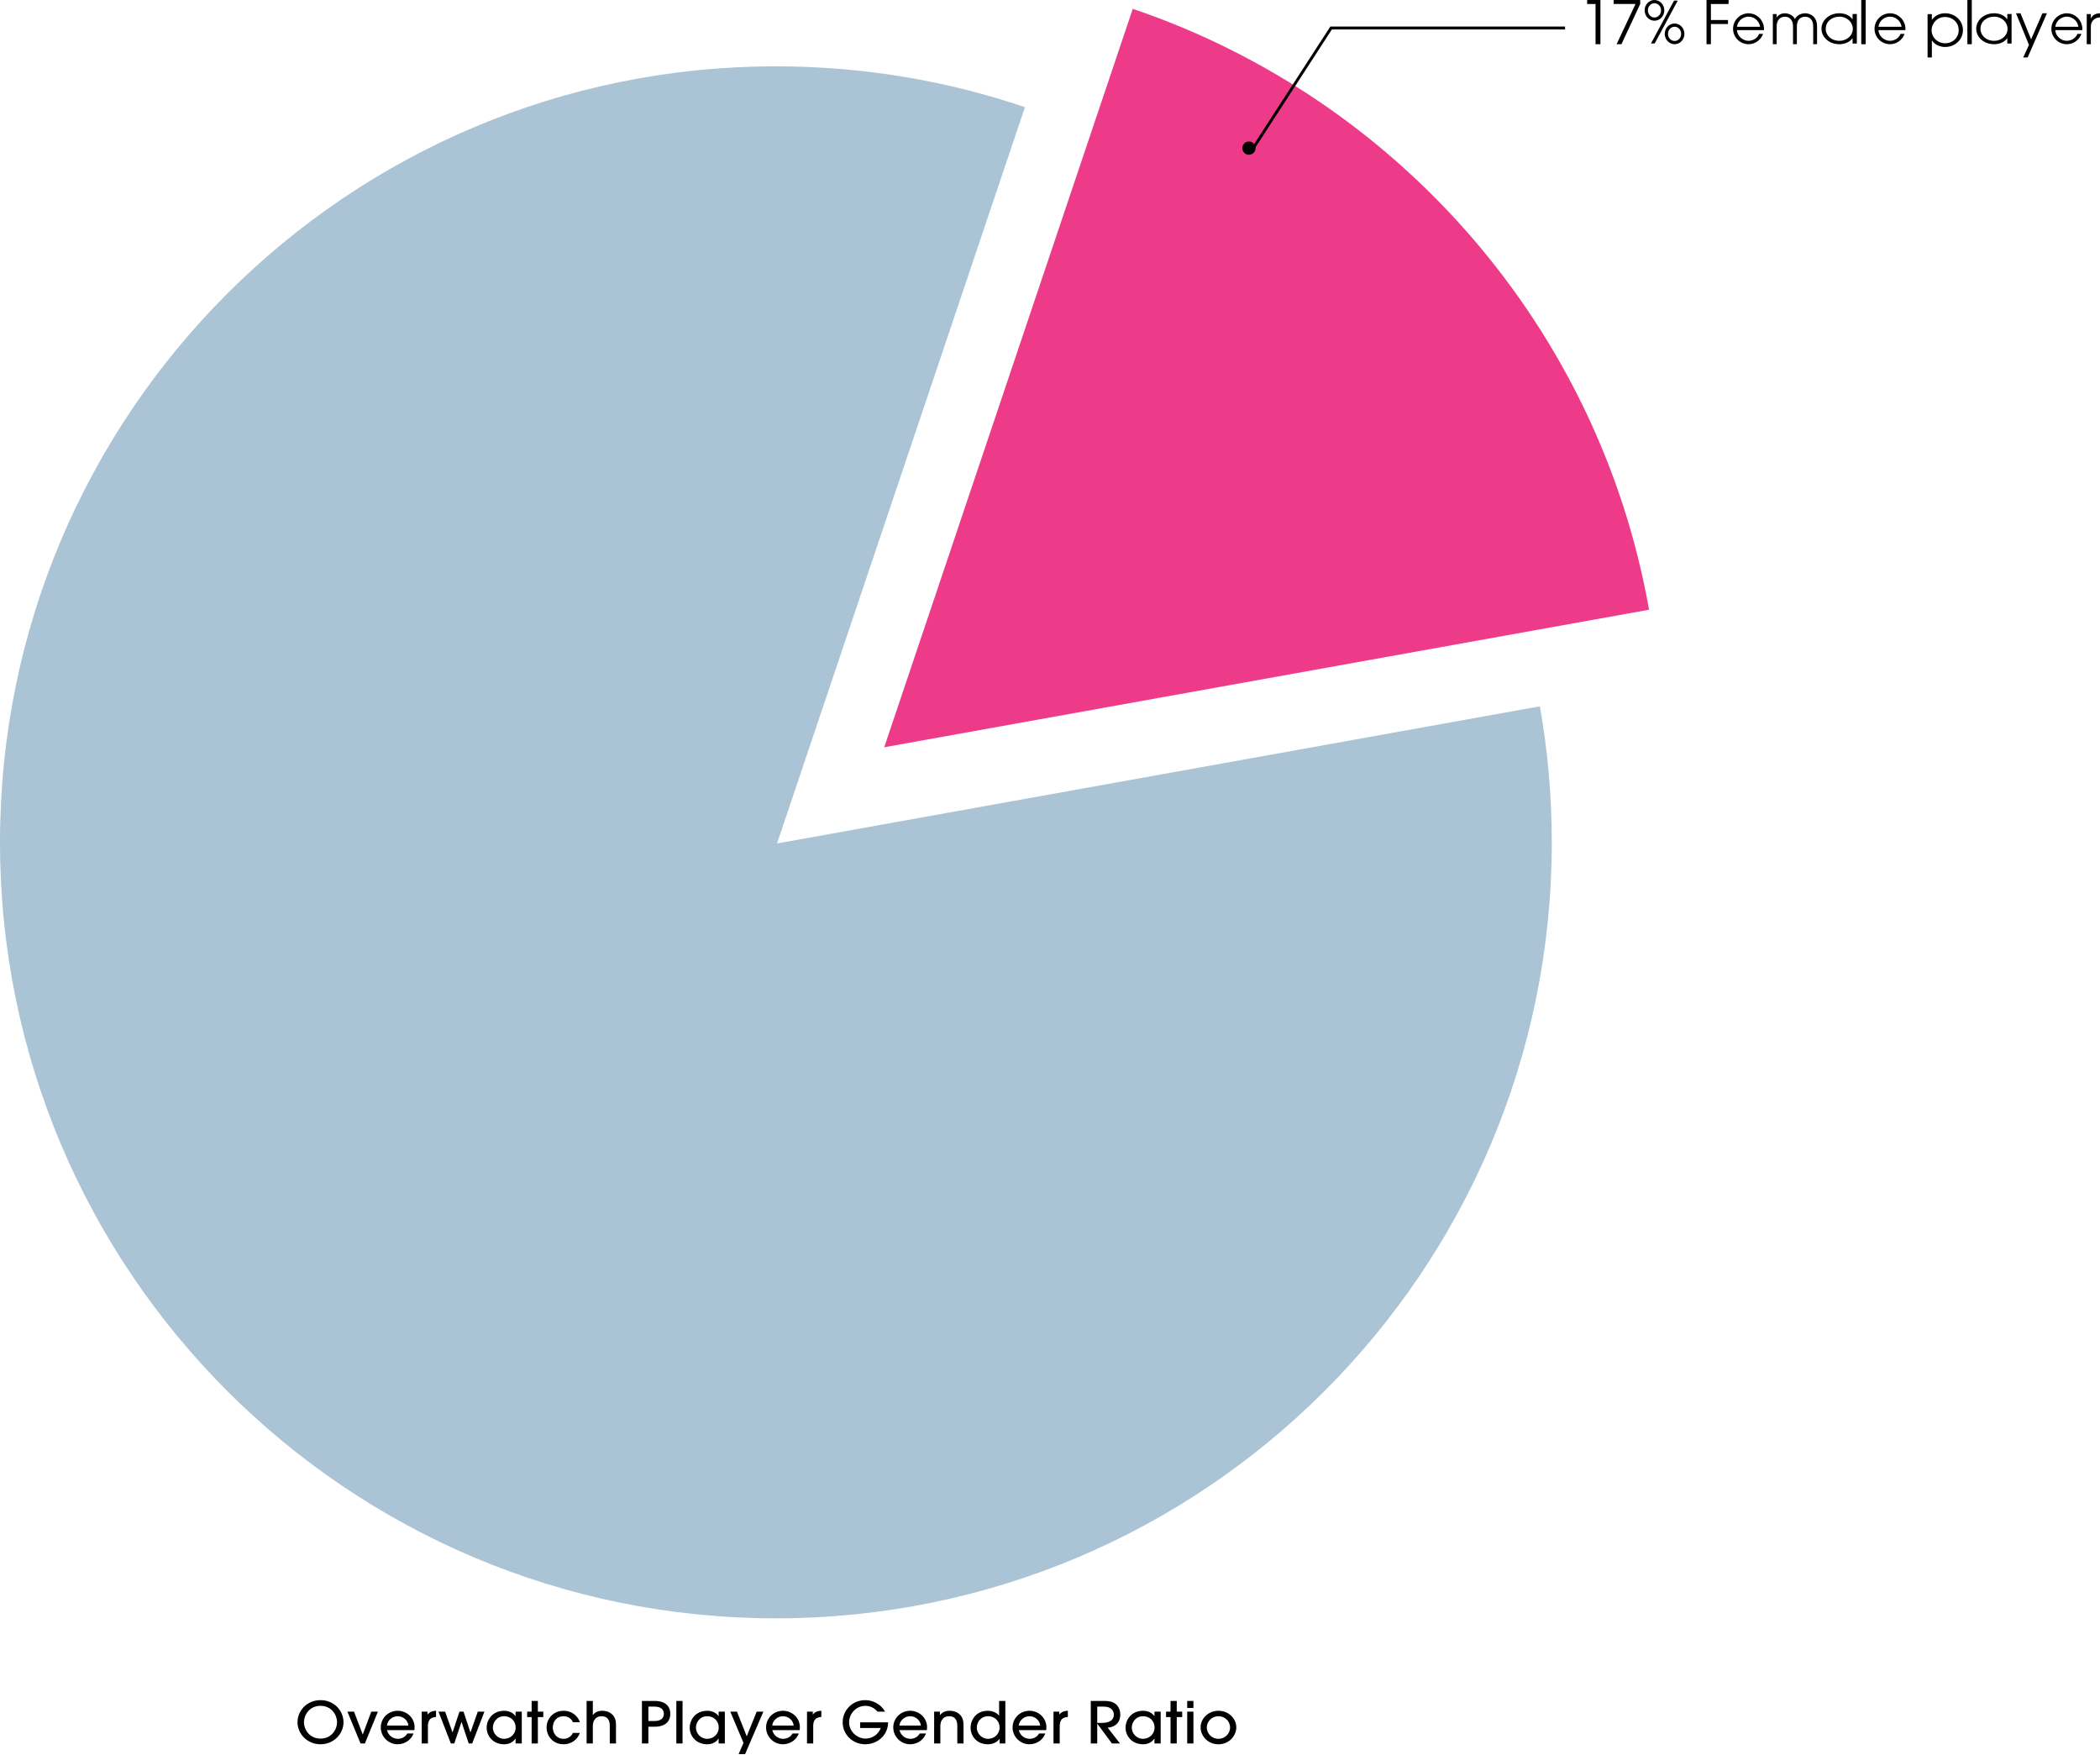 <?xml version="1.0" encoding="UTF-8"?>
<svg width="475px" height="397px" viewBox="0 0 475 397" version="1.1" xmlns="http://www.w3.org/2000/svg" xmlns:xlink="http://www.w3.org/1999/xlink">
    <!-- Generator: Sketch 53.2 (72643) - https://sketchapp.com -->
    <title>piechart2</title>
    <desc>Created with Sketch.</desc>
    <g id="Page-1" stroke="none" stroke-width="1" fill="none" fill-rule="evenodd">
        <g id="piechart2" fill-rule="nonzero">
            <path d="M175.758,190.758 L231.83,24.236 C214.149,18.247 195.204,15 175.5,15 C78.574,15 0,93.574 0,190.5 C0,287.426 78.574,366 175.5,366 C272.426,366 351,287.426 351,190.5 C351,180.006 350.076,169.728 348.31,159.741 L175.758,190.758 Z" id="Path" fill="#AAC4D6"></path>
            <path d="M256.218,2 L200,169 L373,137.894 C361.743,74.205 316.251,22.338 256.218,2" id="Path" fill="#ED3B8A"></path>
            <g id="Group" transform="translate(67, 384)" fill="#000000">
                <path d="M5.495,10.485 C2.508,10.485 0.293,8.132 0.293,5.495 C0.293,2.882 2.441,0.504 5.495,0.504 C8.467,0.504 10.696,2.778 10.696,5.521 C10.696,8.145 8.467,10.485 5.495,10.485 Z M5.495,1.79 C2.914,1.79 1.752,3.961 1.752,5.494 C1.752,7.067 2.927,9.198 5.495,9.198 C8.075,9.198 9.237,7.04 9.237,5.532 C9.237,3.831 7.981,1.79 5.495,1.79 Z" id="Shape"></path>
                <polygon id="Path" points="15.535 10.303 14.55 10.303 11.577 3.103 13.077 3.103 15.036 8.249 15.063 8.249 16.981 3.103 18.481 3.103"></polygon>
                <path d="M20.536,7.287 C20.888,8.678 22.049,9.25 22.995,9.25 C24.035,9.25 24.792,8.665 25.129,8.041 L26.534,8.041 C25.819,9.9 24.102,10.485 22.941,10.485 C20.819,10.485 19.13,8.73 19.13,6.689 C19.13,4.532 20.86,2.908 22.967,2.908 C24.994,2.908 26.764,4.493 26.778,6.599 C26.778,6.832 26.75,7.196 26.738,7.287 L20.536,7.287 Z M25.373,6.248 C25.306,5.196 24.306,4.143 22.954,4.143 C21.603,4.143 20.604,5.196 20.536,6.248 L25.373,6.248 Z" id="Shape"></path>
                <path d="M28.387,10.303 L28.387,3.103 L29.698,3.103 L29.698,3.753 L29.725,3.753 C30.319,2.947 31.279,2.921 31.63,2.908 L31.63,4.299 C31.413,4.299 30.954,4.389 30.617,4.559 C30.171,4.793 29.792,5.339 29.792,6.365 L29.792,10.303 L28.387,10.303 L28.387,10.303 Z" id="Path"></path>
                <polygon id="Path" points="39.804 10.303 39.021 10.303 37.399 5.456 37.372 5.456 35.75 10.303 34.98 10.303 32.183 3.103 33.683 3.103 35.345 7.782 35.372 7.782 36.926 3.103 37.845 3.103 39.399 7.782 39.425 7.782 41.074 3.103 42.573 3.103"></polygon>
                <path d="M49.616,10.303 L49.616,9.185 L49.589,9.185 C49.049,10.069 48.062,10.485 47.049,10.485 C44.523,10.485 43.077,8.627 43.077,6.729 C43.077,4.975 44.361,2.908 47.049,2.908 C48.09,2.908 49.049,3.324 49.589,4.117 L49.616,4.117 L49.616,3.103 L51.022,3.103 L51.022,10.303 L49.616,10.303 L49.616,10.303 Z M47.049,4.142 C45.319,4.142 44.482,5.584 44.482,6.715 C44.482,8.015 45.549,9.25 47.035,9.25 C48.508,9.25 49.643,8.093 49.643,6.715 C49.643,5.182 48.494,4.142 47.049,4.142 Z" id="Shape"></path>
                <polygon id="Path" points="54.658 10.303 53.253 10.303 53.253 4.337 52.239 4.337 52.239 3.103 53.253 3.103 53.253 0.685 54.658 0.685 54.658 3.103 55.887 3.103 55.887 4.337 54.658 4.337"></polygon>
                <path d="M62.602,5.494 C62.372,5.04 61.832,4.142 60.495,4.142 C58.684,4.142 58.036,5.598 58.036,6.689 C58.036,7.937 58.859,9.25 60.468,9.25 C61.522,9.25 62.238,8.665 62.589,7.924 L64.156,7.924 C63.589,9.523 62.13,10.485 60.468,10.485 C58.009,10.485 56.631,8.548 56.631,6.689 C56.631,4.74 58.117,2.908 60.481,2.908 C62.603,2.908 63.873,4.428 64.156,5.494 L62.602,5.494 L62.602,5.494 Z" id="Path"></path>
                <path d="M70.927,10.303 L70.927,6.392 C70.927,5.833 70.927,4.143 69.063,4.143 C67.888,4.143 67.09,4.936 67.09,6.378 L67.09,10.303 L65.685,10.303 L65.685,0.685 L67.09,0.685 L67.09,3.87 L67.118,3.87 C67.793,2.908 68.915,2.908 69.211,2.908 C70.374,2.908 71.319,3.389 71.86,4.195 C72.157,4.663 72.32,5.235 72.332,6.04 L72.332,10.303 L70.927,10.303 L70.927,10.303 Z" id="Path"></path>
                <path d="M79.657,10.303 L78.198,10.303 L78.198,0.685 L81.089,0.685 C83.481,0.685 84.615,1.881 84.615,3.597 C84.615,5.312 83.48,6.508 81.089,6.508 L79.657,6.508 L79.657,10.303 L79.657,10.303 Z M79.657,5.221 L81.089,5.221 C82.751,5.221 83.157,4.312 83.157,3.597 C83.157,2.882 82.751,1.972 81.089,1.972 L79.657,1.972 L79.657,5.221 Z" id="Shape"></path>
                <polygon id="Path" points="87.387 10.303 85.982 10.303 85.982 0.685 87.387 0.685"></polygon>
                <path d="M95.548,10.303 L95.548,9.185 L95.521,9.185 C94.98,10.069 93.994,10.485 92.981,10.485 C90.454,10.485 89.008,8.627 89.008,6.729 C89.008,4.975 90.291,2.908 92.981,2.908 C94.021,2.908 94.98,3.324 95.521,4.117 L95.548,4.117 L95.548,3.103 L96.953,3.103 L96.953,10.303 L95.548,10.303 L95.548,10.303 Z M92.981,4.142 C91.251,4.142 90.414,5.584 90.414,6.715 C90.414,8.015 91.481,9.25 92.968,9.25 C94.44,9.25 95.575,8.093 95.575,6.715 C95.575,5.182 94.427,4.142 92.981,4.142 Z" id="Shape"></path>
                <polygon id="Path" points="101.535 12.707 100.075 12.707 101.169 10.16 98.183 3.103 99.697 3.103 101.9 8.691 104.156 3.103 105.669 3.103"></polygon>
                <path d="M107.684,7.287 C108.035,8.678 109.198,9.25 110.142,9.25 C111.183,9.25 111.94,8.665 112.277,8.041 L113.683,8.041 C112.967,9.9 111.251,10.485 110.088,10.485 C107.967,10.485 106.279,8.73 106.279,6.689 C106.279,4.532 108.008,2.908 110.116,2.908 C112.142,2.908 113.912,4.493 113.925,6.599 C113.925,6.832 113.899,7.196 113.886,7.287 L107.684,7.287 Z M112.52,6.248 C112.453,5.196 111.453,4.143 110.102,4.143 C108.75,4.143 107.751,5.196 107.683,6.248 L112.52,6.248 Z" id="Shape"></path>
                <path d="M115.535,10.303 L115.535,3.103 L116.846,3.103 L116.846,3.753 L116.873,3.753 C117.467,2.947 118.426,2.921 118.778,2.908 L118.778,4.299 C118.562,4.299 118.102,4.389 117.765,4.559 C117.319,4.793 116.941,5.339 116.941,6.365 L116.941,10.303 L115.535,10.303 L115.535,10.303 Z" id="Path"></path>
                <path d="M131.494,3.103 C131.075,2.661 130.237,1.79 128.765,1.79 C126.684,1.79 125.063,3.505 125.063,5.52 C125.063,7.639 126.886,9.198 128.777,9.198 C129.061,9.198 131.263,9.172 132.223,6.807 L127.562,6.807 L127.562,5.52 L133.885,5.52 C133.831,8.743 131.155,10.485 128.723,10.485 C125.805,10.485 123.603,8.211 123.603,5.52 C123.603,2.752 125.833,0.503 128.711,0.503 C130.413,0.503 132.223,1.374 133.196,3.103 L131.494,3.103 L131.494,3.103 Z" id="Path"></path>
                <path d="M136.454,7.287 C136.805,8.678 137.968,9.25 138.913,9.25 C139.953,9.25 140.71,8.665 141.048,8.041 L142.453,8.041 C141.737,9.9 140.021,10.485 138.859,10.485 C136.738,10.485 135.049,8.73 135.049,6.689 C135.049,4.532 136.779,2.908 138.886,2.908 C140.912,2.908 142.682,4.493 142.696,6.599 C142.696,6.832 142.669,7.196 142.656,7.287 L136.454,7.287 Z M141.29,6.248 C141.224,5.196 140.223,4.143 138.872,4.143 C137.521,4.143 136.521,5.196 136.454,6.248 L141.29,6.248 Z" id="Shape"></path>
                <path d="M149.534,10.303 L149.534,6.392 C149.534,5.833 149.534,4.143 147.67,4.143 C146.494,4.143 145.698,4.936 145.698,6.378 L145.698,10.303 L144.292,10.303 L144.292,3.103 L145.603,3.103 L145.603,3.869 L145.63,3.869 C146.386,2.908 147.521,2.908 147.819,2.908 C148.98,2.908 149.926,3.388 150.467,4.194 C150.763,4.662 150.926,5.234 150.939,6.039 L150.939,10.303 L149.534,10.303 L149.534,10.303 Z" id="Path"></path>
                <path d="M159.101,10.303 L159.101,9.276 L159.074,9.276 C158.48,10.069 157.52,10.485 156.426,10.485 C153.94,10.485 152.535,8.627 152.535,6.729 C152.535,4.975 153.778,2.908 156.426,2.908 C157.466,2.908 158.426,3.324 158.966,3.987 L158.993,3.987 L158.993,0.685 L160.399,0.685 L160.399,10.303 L159.101,10.303 Z M156.507,4.142 C154.778,4.142 153.94,5.584 153.94,6.715 C153.94,8.015 155.008,9.25 156.494,9.25 C157.967,9.25 159.102,8.093 159.102,6.715 C159.101,5.182 157.953,4.142 156.507,4.142 Z" id="Shape"></path>
                <path d="M163.44,7.287 C163.792,8.678 164.953,9.25 165.899,9.25 C166.939,9.25 167.696,8.665 168.033,8.041 L169.439,8.041 C168.723,9.9 167.007,10.485 165.845,10.485 C163.724,10.485 162.034,8.73 162.034,6.689 C162.034,4.532 163.764,2.908 165.872,2.908 C167.899,2.908 169.668,4.493 169.682,6.599 C169.682,6.832 169.655,7.196 169.642,7.287 L163.44,7.287 Z M168.278,6.248 C168.21,5.196 167.21,4.143 165.859,4.143 C164.507,4.143 163.508,5.196 163.44,6.248 L168.278,6.248 Z" id="Shape"></path>
                <path d="M171.292,10.303 L171.292,3.103 L172.603,3.103 L172.603,3.753 L172.63,3.753 C173.224,2.947 174.184,2.921 174.535,2.908 L174.535,4.299 C174.318,4.299 173.859,4.389 173.522,4.559 C173.076,4.793 172.697,5.339 172.697,6.365 L172.697,10.303 L171.292,10.303 L171.292,10.303 Z" id="Path"></path>
                <path d="M184.508,10.303 L181.211,5.845 L181.183,5.845 L181.183,10.303 L179.724,10.303 L179.724,0.685 L182.818,0.685 C184.224,0.685 184.953,1.01 185.481,1.491 C186.115,2.076 186.399,2.96 186.399,3.766 C186.399,6.313 184.184,6.717 183.535,6.717 L186.332,10.304 L184.508,10.304 L184.508,10.303 Z M181.183,5.65 L182.184,5.65 C182.778,5.65 184.94,5.624 184.94,3.765 C184.94,2.96 184.372,1.972 182.724,1.972 L181.183,1.972 L181.183,5.65 Z" id="Shape"></path>
                <path d="M194.129,10.303 L194.129,9.185 L194.102,9.185 C193.561,10.069 192.575,10.485 191.562,10.485 C189.035,10.485 187.589,8.627 187.589,6.729 C187.589,4.975 188.872,2.908 191.562,2.908 C192.602,2.908 193.561,3.324 194.102,4.117 L194.129,4.117 L194.129,3.103 L195.534,3.103 L195.534,10.303 L194.129,10.303 L194.129,10.303 Z M191.562,4.142 C189.832,4.142 188.995,5.584 188.995,6.715 C188.995,8.015 190.062,9.25 191.549,9.25 C193.021,9.25 194.156,8.093 194.156,6.715 C194.156,5.182 193.008,4.142 191.562,4.142 Z" id="Shape"></path>
                <polygon id="Path" points="199.17 10.303 197.764 10.303 197.764 4.337 196.752 4.337 196.752 3.103 197.764 3.103 197.764 0.685 199.17 0.685 199.17 3.103 200.4 3.103 200.4 4.337 199.17 4.337"></polygon>
                <path d="M202.94,2.271 L201.535,2.271 L201.535,0.685 L202.94,0.685 L202.94,2.271 Z M202.94,10.303 L201.535,10.303 L201.535,3.103 L202.94,3.103 L202.94,10.303 Z" id="Shape"></path>
                <path d="M208.602,10.485 C206.089,10.485 204.562,8.471 204.562,6.652 C204.562,4.689 206.279,2.908 208.602,2.908 C210.872,2.908 212.642,4.624 212.642,6.677 C212.642,8.431 211.142,10.485 208.602,10.485 Z M208.602,4.142 C207.021,4.142 205.967,5.403 205.967,6.689 C205.967,7.989 207.035,9.25 208.602,9.25 C210.116,9.25 211.237,8.041 211.237,6.676 C211.237,5.404 210.183,4.142 208.602,4.142 Z" id="Shape"></path>
            </g>
            <polygon id="Path" fill="#000000" points="283.535 34 283 33.634 300.91 6 354 6 354 6.661 301.254 6.661"></polygon>
            <path d="M282.5,35 C283.328,35 284,34.329 284,33.5 C284,32.671 283.328,32 282.5,32 C281.671,32 281,32.671 281,33.5 C281,34.329 281.671,35 282.5,35" id="Path" fill="#000000"></path>
            <g id="Group" transform="translate(359, 0)" fill="#000000">
                <polygon id="Path" points="1.895 0.905 0 0.905 0 0 3 0 3 10 1.895 10"></polygon>
                <polygon id="Path" points="10.935 0.905 6 0.905 6 0 12 0 12 0.905 7.752 10 6.659 10"></polygon>
                <path d="M15.225,0 C16.442,0 17.451,1.047 17.451,2.343 C17.451,3.639 16.442,4.686 15.225,4.686 C14.008,4.686 13,3.639 13,2.343 C12.999,1.047 14.008,0 15.225,0 Z M15.225,3.953 C16.061,3.953 16.713,3.233 16.713,2.343 C16.713,1.452 16.062,0.732 15.225,0.732 C14.388,0.732 13.737,1.452 13.737,2.343 C13.737,3.233 14.388,3.953 15.225,3.953 Z M15.274,9.83 L14.438,9.83 L19.651,0.143 L20.487,0.143 L15.274,9.83 Z M19.774,5.314 C20.992,5.314 22,6.361 22,7.657 C22,8.953 20.992,10 19.774,10 C18.557,10 17.549,8.953 17.549,7.657 C17.548,6.361 18.557,5.314 19.774,5.314 Z M19.774,9.267 C20.61,9.267 21.263,8.547 21.263,7.657 C21.263,6.767 20.611,6.047 19.774,6.047 C18.939,6.047 18.286,6.767 18.286,7.657 C18.286,8.547 18.938,9.267 19.774,9.267 Z" id="Shape"></path>
                <polygon id="Path" points="27.001 0 32 0 32 0.905 27.99 0.905 27.99 4.527 31.853 4.527 31.853 5.432 27.99 5.432 27.99 10 27 10 27 0"></polygon>
                <path d="M33.883,6.816 C33.945,8.121 35.171,9.231 36.485,9.231 C37.711,9.207 38.582,8.487 38.889,7.659 L39.797,7.659 C39.33,8.988 38.042,10 36.497,10 C34.62,10 33,8.488 33,6.512 C33,4.622 34.534,3.037 36.485,3 C37.957,3.012 38.999,3.878 39.478,4.707 C39.932,5.427 40.03,6.171 39.993,6.816 L33.883,6.816 L33.883,6.816 Z M39.122,6.049 C38.852,4.476 37.564,3.768 36.496,3.768 C35.441,3.768 34.129,4.476 33.883,6.049 L39.122,6.049 Z" id="Shape"></path>
                <path d="M42,3.175 L42.868,3.175 L42.868,3.961 L42.843,3.936 L42.843,3.961 L42.868,3.961 C43.253,3.287 44.084,3 44.717,3 C45.287,3 46.491,3.262 47,4.31 C47.508,3.262 48.712,3 49.282,3 C50.325,3 52,3.624 52,5.945 L52,10 L51.132,10 L51.132,6.044 C51.132,5.295 50.995,4.934 50.822,4.622 C50.536,4.135 50.015,3.785 49.283,3.785 C48.551,3.785 48.03,4.135 47.745,4.622 C47.572,4.934 47.435,5.295 47.435,6.044 L47.435,10 L46.566,10 L46.566,6.044 C46.566,5.295 46.43,4.934 46.256,4.622 C45.971,4.135 45.45,3.785 44.718,3.785 C43.986,3.785 43.465,4.135 43.18,4.622 C43.007,4.934 42.869,5.295 42.869,6.044 L42.869,10 L42.001,10 L42.001,3.175 L42,3.175 Z" id="Path"></path>
                <path d="M61,9.841 L60.033,9.841 L60.033,8.671 L60.006,8.671 C59.177,9.768 57.851,10 57.063,10 C54.686,10 53,8.402 53,6.488 C53,4.707 54.589,3 57.063,3 C57.878,3 59.204,3.232 60.006,4.341 L60.033,4.341 L60.033,3.171 L61,3.171 L61,9.841 Z M57.062,9.232 C58.692,9.232 60.088,8.073 60.088,6.512 C60.088,5.049 58.803,3.768 57.062,3.768 C55.404,3.768 53.966,4.829 53.966,6.524 C53.967,8.012 55.21,9.232 57.062,9.232 Z" id="Shape"></path>
                <polygon id="Path" points="62 0 63 0 63 10 62 10"></polygon>
                <path d="M65.883,6.816 C65.945,8.121 67.171,9.231 68.485,9.231 C69.711,9.207 70.582,8.487 70.889,7.659 L71.797,7.659 C71.33,8.988 70.042,10 68.497,10 C66.62,10 65,8.488 65,6.512 C65,4.622 66.534,3.037 68.485,3 C69.957,3.012 70.999,3.878 71.478,4.707 C71.932,5.427 72.03,6.171 71.993,6.816 L65.883,6.816 L65.883,6.816 Z M71.122,6.049 C70.852,4.476 69.564,3.768 68.496,3.768 C67.441,3.768 66.129,4.476 65.883,6.049 L71.122,6.049 Z" id="Shape"></path>
                <path d="M77,3.186 L77.967,3.186 L77.967,4.461 L77.994,4.461 C78.865,3.266 80.122,3 80.938,3 C83.412,3 85,4.859 85,6.798 C85,8.882 83.315,10.623 80.938,10.623 C80.15,10.623 78.837,10.357 77.994,9.175 L77.967,9.175 L77.967,13 L77,13 L77,3.186 Z M80.939,3.837 C79.197,3.837 77.912,5.231 77.912,6.825 C77.912,8.525 79.308,9.786 80.939,9.786 C82.79,9.786 84.034,8.458 84.034,6.839 C84.033,4.992 82.597,3.837 80.939,3.837 Z" id="Shape"></path>
                <polygon id="Path" points="86 0 87 0 87 10 86 10"></polygon>
                <path d="M96,9.841 L95.033,9.841 L95.033,8.671 L95.006,8.671 C94.177,9.768 92.851,10 92.063,10 C89.686,10 88,8.402 88,6.488 C88,4.707 89.589,3 92.063,3 C92.878,3 94.204,3.232 95.006,4.341 L95.033,4.341 L95.033,3.171 L96,3.171 L96,9.841 Z M92.062,9.232 C93.692,9.232 95.088,8.073 95.088,6.512 C95.088,5.049 93.803,3.768 92.062,3.768 C90.404,3.768 88.966,4.829 88.966,6.524 C88.966,8.012 90.21,9.232 92.062,9.232 Z" id="Shape"></path>
                <polygon id="Path" points="99.935 10.158 97 3 98.02 3 100.418 8.9 102.98 3 104 3 99.632 13 98.626 13"></polygon>
                <path d="M105.883,6.816 C105.945,8.121 107.171,9.231 108.485,9.231 C109.711,9.207 110.582,8.487 110.889,7.659 L111.797,7.659 C111.331,8.988 110.042,10 108.497,10 C106.62,10 105,8.488 105,6.512 C105,4.622 106.534,3.037 108.485,3 C109.957,3.012 110.999,3.878 111.478,4.707 C111.932,5.427 112.03,6.171 111.993,6.816 L105.883,6.816 L105.883,6.816 Z M111.121,6.049 C110.851,4.476 109.564,3.768 108.495,3.768 C107.44,3.768 106.128,4.476 105.883,6.049 L111.121,6.049 Z" id="Shape"></path>
                <path d="M113.001,3.175 L113.93,3.175 L113.93,4.161 L113.957,4.161 C114.395,3.2 115.217,3.05 116,3 L116,3.923 C115.35,3.973 114.792,4.198 114.434,4.597 C114.116,4.972 113.929,5.458 113.929,6.007 L113.929,10 L113,10 L113,3.175 L113.001,3.175 Z" id="Path"></path>
            </g>
        </g>
    </g>
</svg>